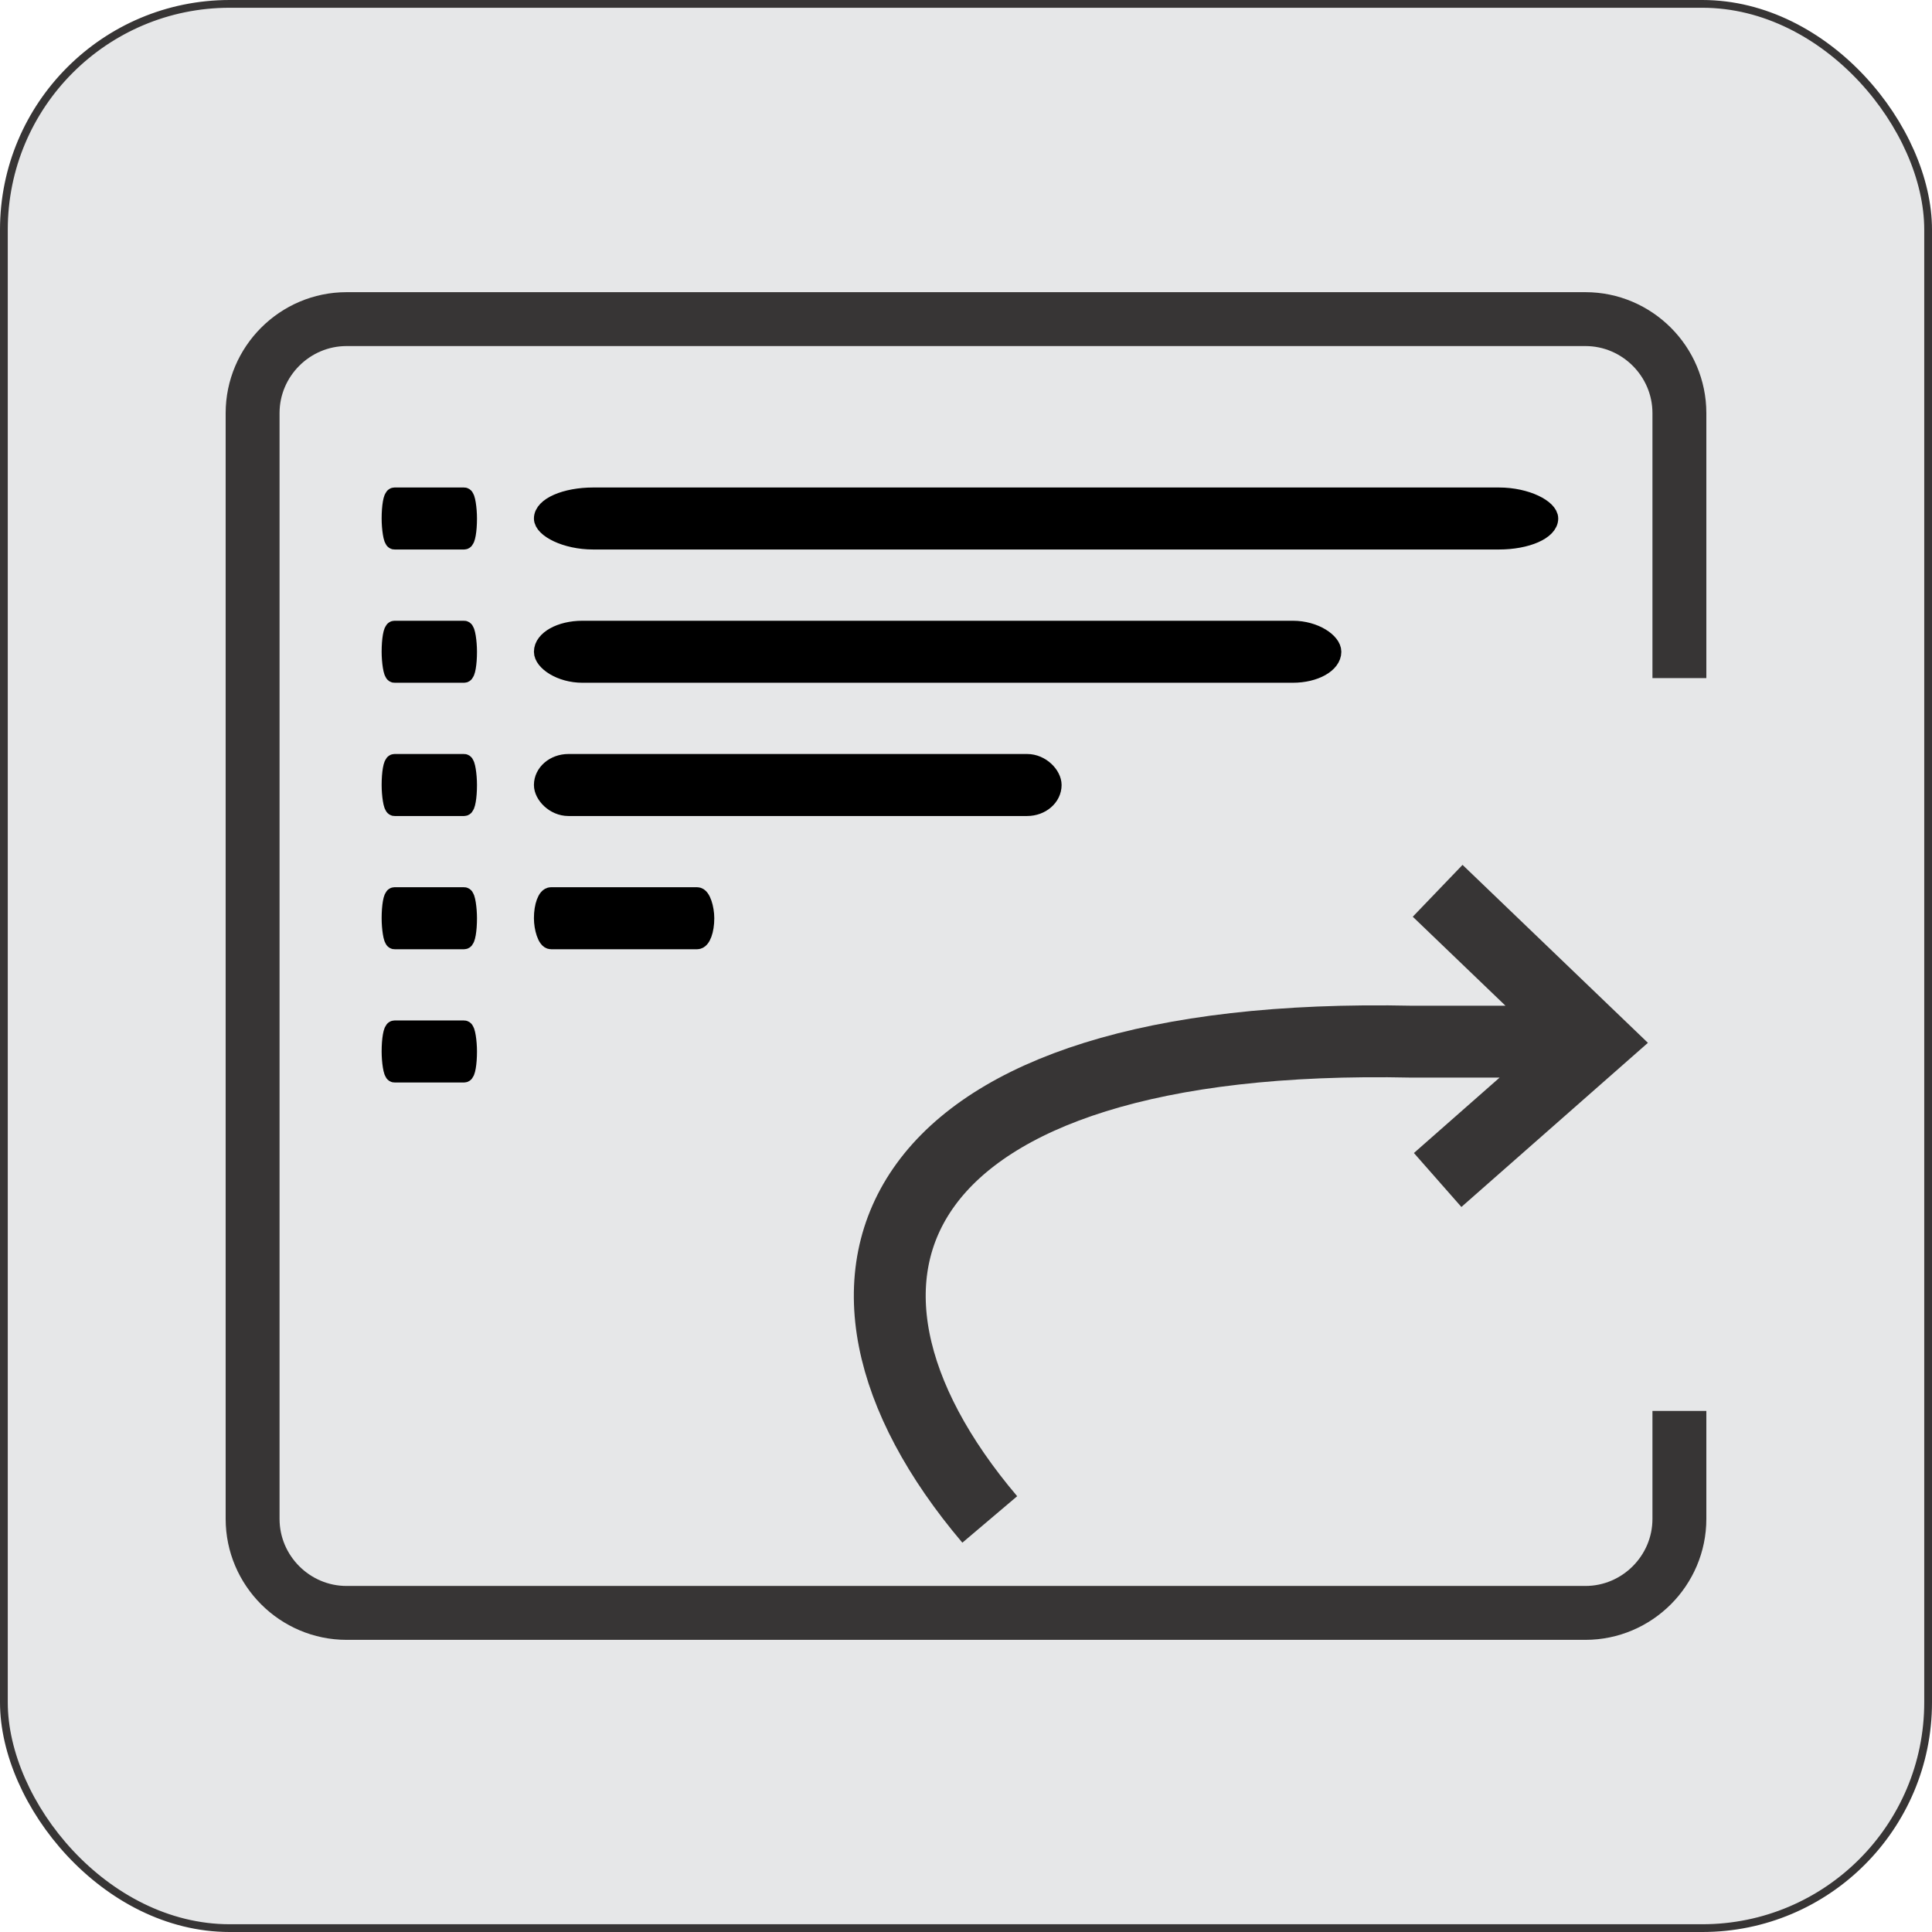 <?xml version="1.0" encoding="UTF-8"?>
<!DOCTYPE svg PUBLIC "-//W3C//DTD SVG 1.1//EN" "http://www.w3.org/Graphics/SVG/1.1/DTD/svg11.dtd">
<!-- Creator: CorelDRAW (Not for commercial use) -->
<svg xmlns="http://www.w3.org/2000/svg" xml:space="preserve" width="0.747in" height="0.747in" version="1.1" style="shape-rendering:geometricPrecision; text-rendering:geometricPrecision; image-rendering:optimizeQuality; fill-rule:evenodd; clip-rule:evenodd"
viewBox="0 0 77148 77148"
 xmlns:xlink="http://www.w3.org/1999/xlink"
 xmlns:xodm="http://www.corel.com/coreldraw/odm/2003">
 <defs>
  <style type="text/css">
   <![CDATA[
    .str2 {stroke:#373535;stroke-width:2870;stroke-miterlimit:2.613}
    .str3 {stroke:#373535;stroke-width:2152;stroke-miterlimit:2.613}
    .str1 {stroke:black;stroke-width:717;stroke-miterlimit:2.613}
    .str0 {stroke:#373535;stroke-width:310;stroke-miterlimit:2.613}
    .fil2 {fill:none}
    .fil0 {fill:#E6E7E8}
    .fil1 {fill:black}
   ]]>
  </style>
 </defs>
 <g id="Layer_x0020_1">
  <rect class="fil0 str0" x="155" y="155" width="76838" height="76838" rx="9017" ry="9017"/>
  <g id="_105553349120096">
   <rect class="fil1 str1" x="15598" y="19825" width="3090" height="1759" rx="154" ry="880"/>
   <rect class="fil1 str1" x="15598" y="25146" width="3090" height="1759" rx="154" ry="880"/>
   <rect class="fil1 str1" x="15598" y="30467" width="3090" height="1759" rx="154" ry="880"/>
   <rect class="fil1 str1" x="15598" y="35787" width="3090" height="1759" rx="154" ry="880"/>
   <rect class="fil1 str1" x="21679" y="19825" width="40185" height="1759" rx="2009" ry="880"/>
   <rect class="fil1 str1" x="21679" y="25146" width="31524" height="1759" rx="1576" ry="880"/>
   <rect class="fil1 str1" x="21679" y="30467" width="20354" height="1759" rx="1018" ry="880"/>
   <rect class="fil1 str1" x="21679" y="35787" width="6485" height="1759" rx="324" ry="880"/>
   <rect class="fil1 str1" x="15598" y="41108" width="3090" height="1759" rx="154" ry="880"/>
   <path class="fil2 str2" d="M39523 60674c-8294,-9786 -4134,-19538 16881,-19078l7280 0 -6276 -6025 6276 6025 -6276 5523 6276 -5523"/>
   <path class="fil2 str3" d="M67061 56341l0 4312c0,2064 -1689,3753 -3753,3753l-49468 0c-2064,0 -3753,-1689 -3753,-3753l0 -44157c0,-2064 1689,-3753 3753,-3753l49468 0c2064,0 3753,1689 3753,3753l0 10582"/>
  </g>
 </g>
</svg>
